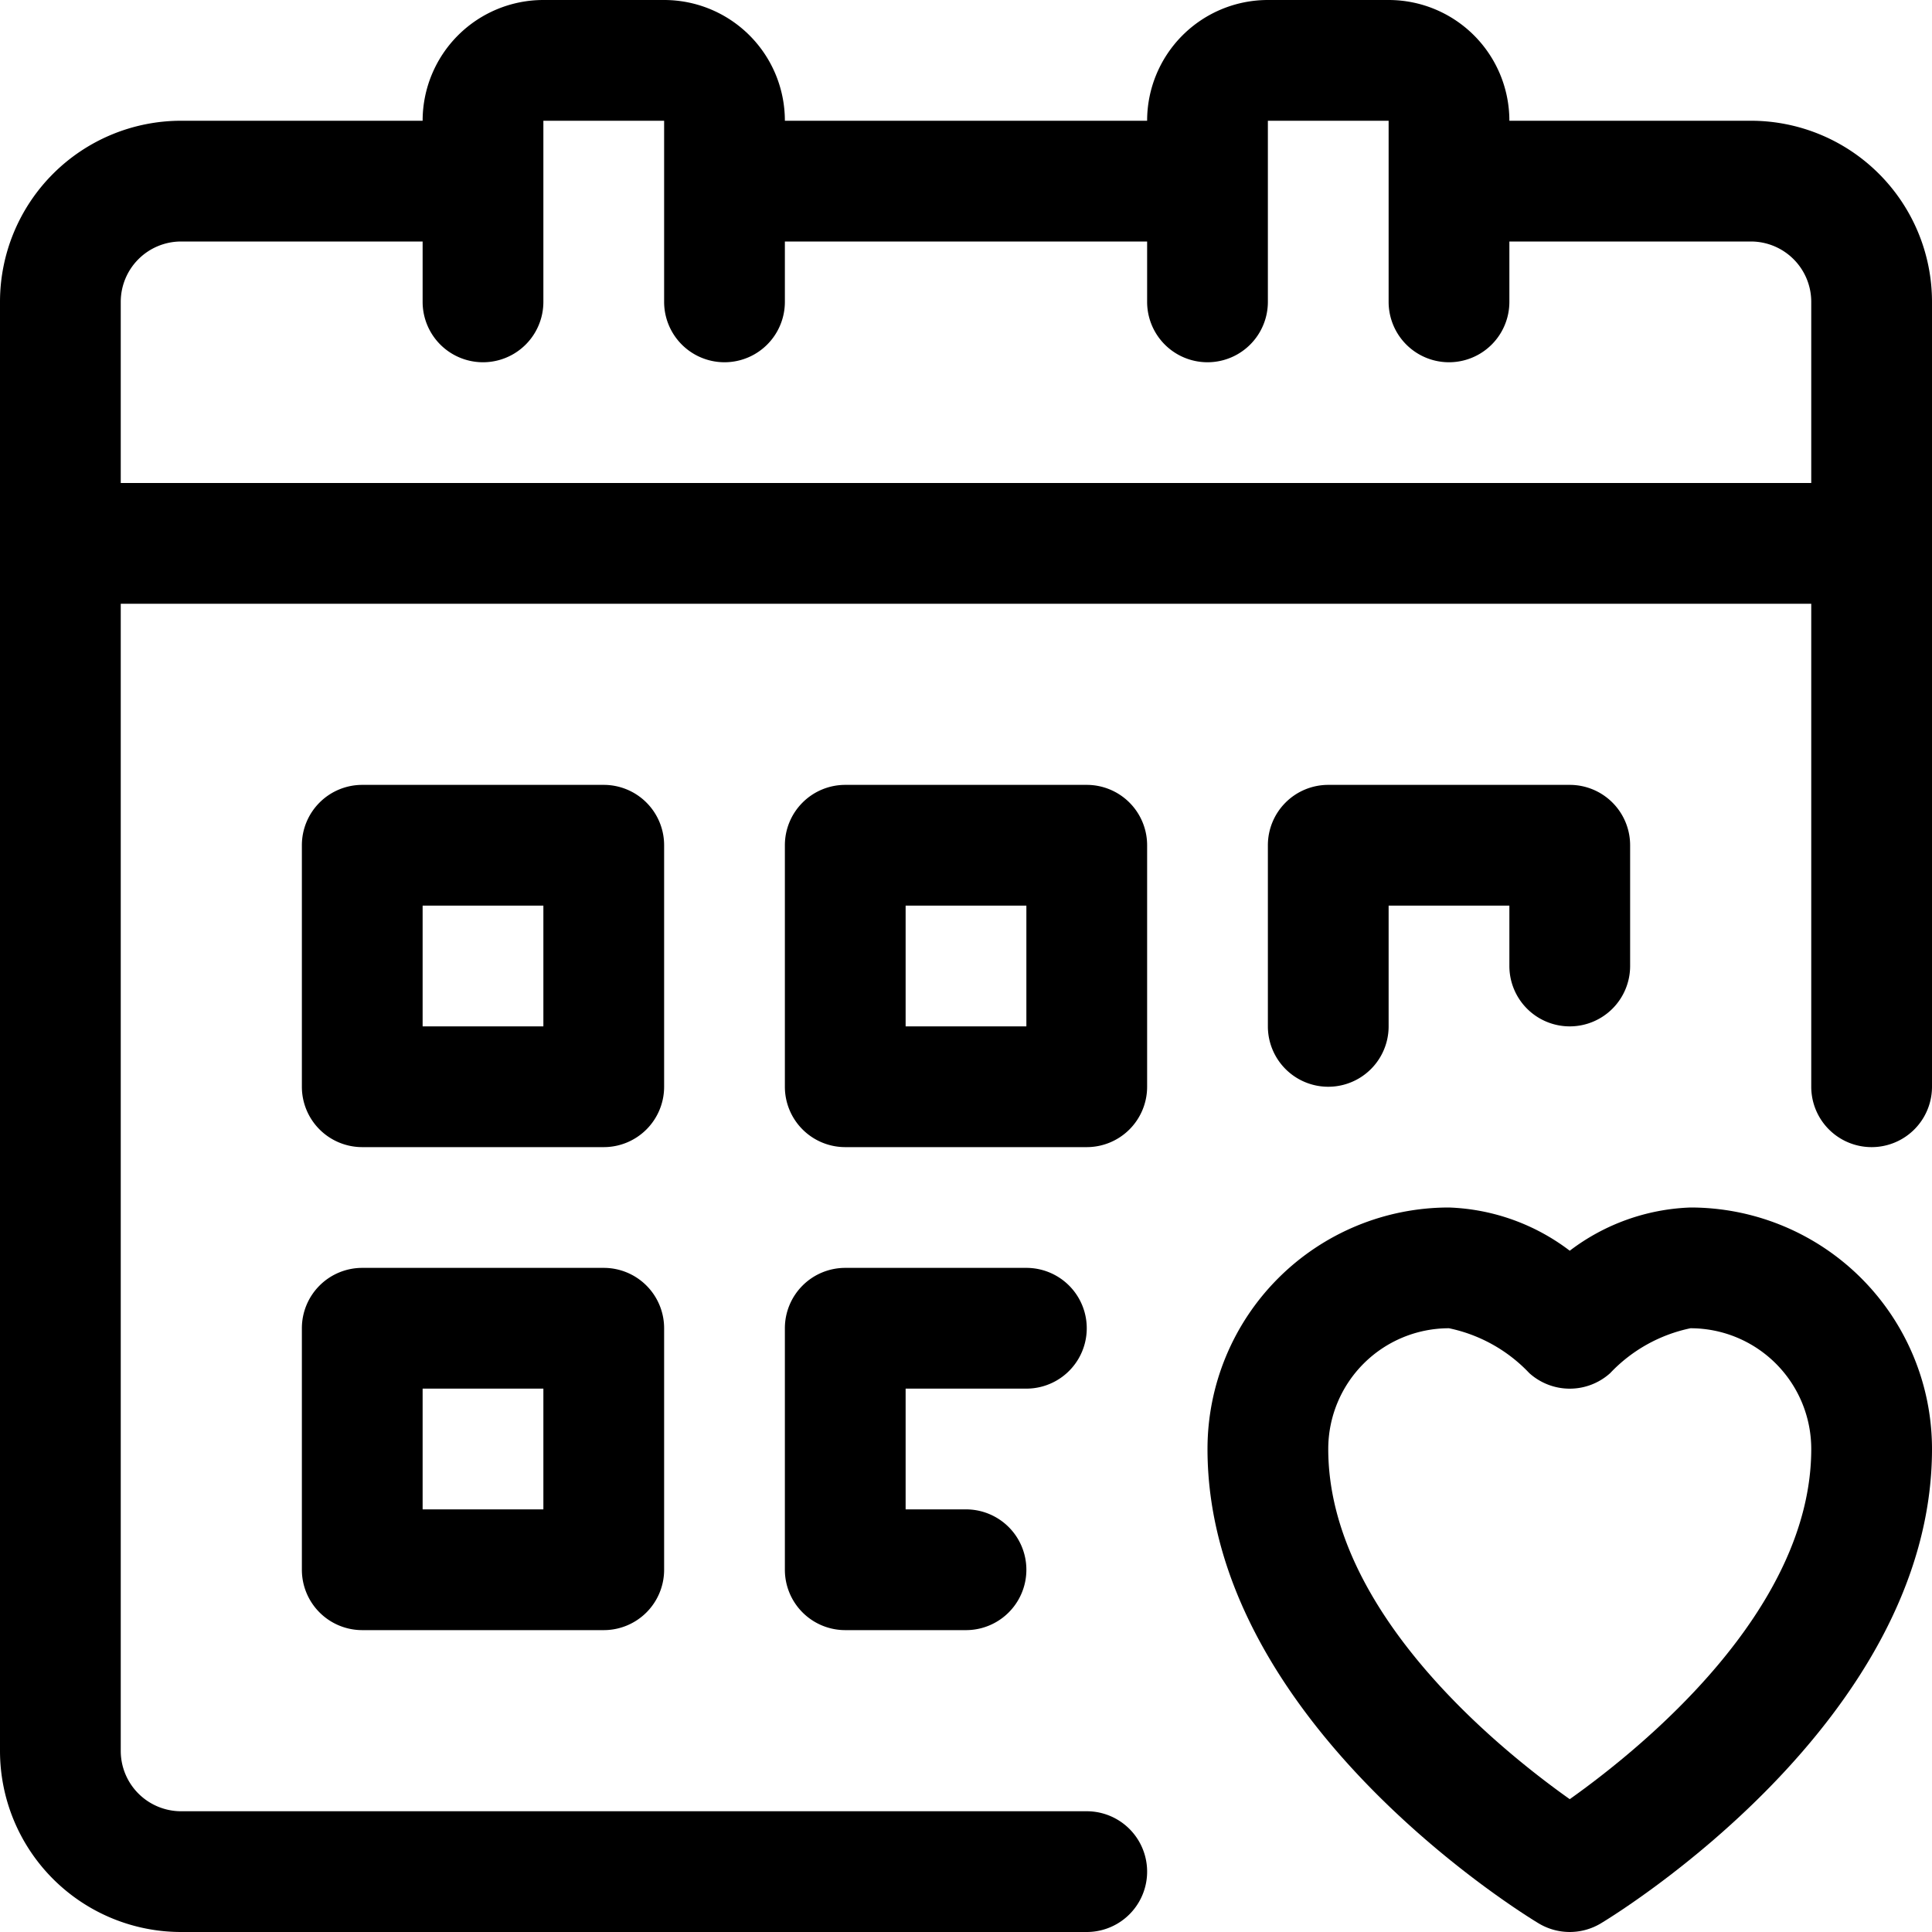 <svg xmlns="http://www.w3.org/2000/svg" viewBox="0 0 32 32" x="0px" y="0px"><title>Love-Heart</title><g><path d="M29,2H25a2,2,0,0,0-2-2H21a2,2,0,0,0-2,2H13a2,2,0,0,0-2-2H9A2,2,0,0,0,7,2H3A3,3,0,0,0,0,5V29a3,3,0,0,0,3,3H18a1,1,0,0,0,0-2H3a1,1,0,0,1-1-1V10H30v8a1,1,0,0,0,2,0V5A3,3,0,0,0,29,2ZM2,8V5A1,1,0,0,1,3,4H7V5A1,1,0,0,0,9,5V2h2V5a1,1,0,0,0,2,0V4h6V5a1,1,0,0,0,2,0V2h2V5a1,1,0,0,0,2,0V4h4a1,1,0,0,1,1,1V8Z"></path><path d="M11,14a1,1,0,0,0-1-1H6a1,1,0,0,0-1,1v4a1,1,0,0,0,1,1h4a1,1,0,0,0,1-1ZM9,17H7V15H9Z"></path><path d="M18,13H14a1,1,0,0,0-1,1v4a1,1,0,0,0,1,1h4a1,1,0,0,0,1-1V14A1,1,0,0,0,18,13Zm-1,4H15V15h2Z"></path><path d="M26,17a1,1,0,0,0,1-1V14a1,1,0,0,0-1-1H22a1,1,0,0,0-1,1v3a1,1,0,0,0,2,0V15h2v1A1,1,0,0,0,26,17Z"></path><path d="M10,21H6a1,1,0,0,0-1,1v4a1,1,0,0,0,1,1h4a1,1,0,0,0,1-1V22A1,1,0,0,0,10,21ZM9,25H7V23H9Z"></path><path d="M17,23a1,1,0,0,0,0-2H14a1,1,0,0,0-1,1v4a1,1,0,0,0,1,1h2a1,1,0,0,0,0-2H15V23Z"></path><path d="M28,20a3.5,3.5,0,0,0-2,.716A3.5,3.5,0,0,0,24,20a4,4,0,0,0-4,4c0,4.514,5.262,7.723,5.485,7.857a1,1,0,0,0,1.03,0C26.738,31.723,32,28.514,32,24A4,4,0,0,0,28,20Zm-2,9.8c-1.185-.84-4-3.117-4-5.8a2,2,0,0,1,2-2,2.545,2.545,0,0,1,1.33.743,1,1,0,0,0,1.34,0A2.545,2.545,0,0,1,28,22a2,2,0,0,1,2,2C30,26.681,27.185,28.958,26,29.8Z"></path></g></svg>